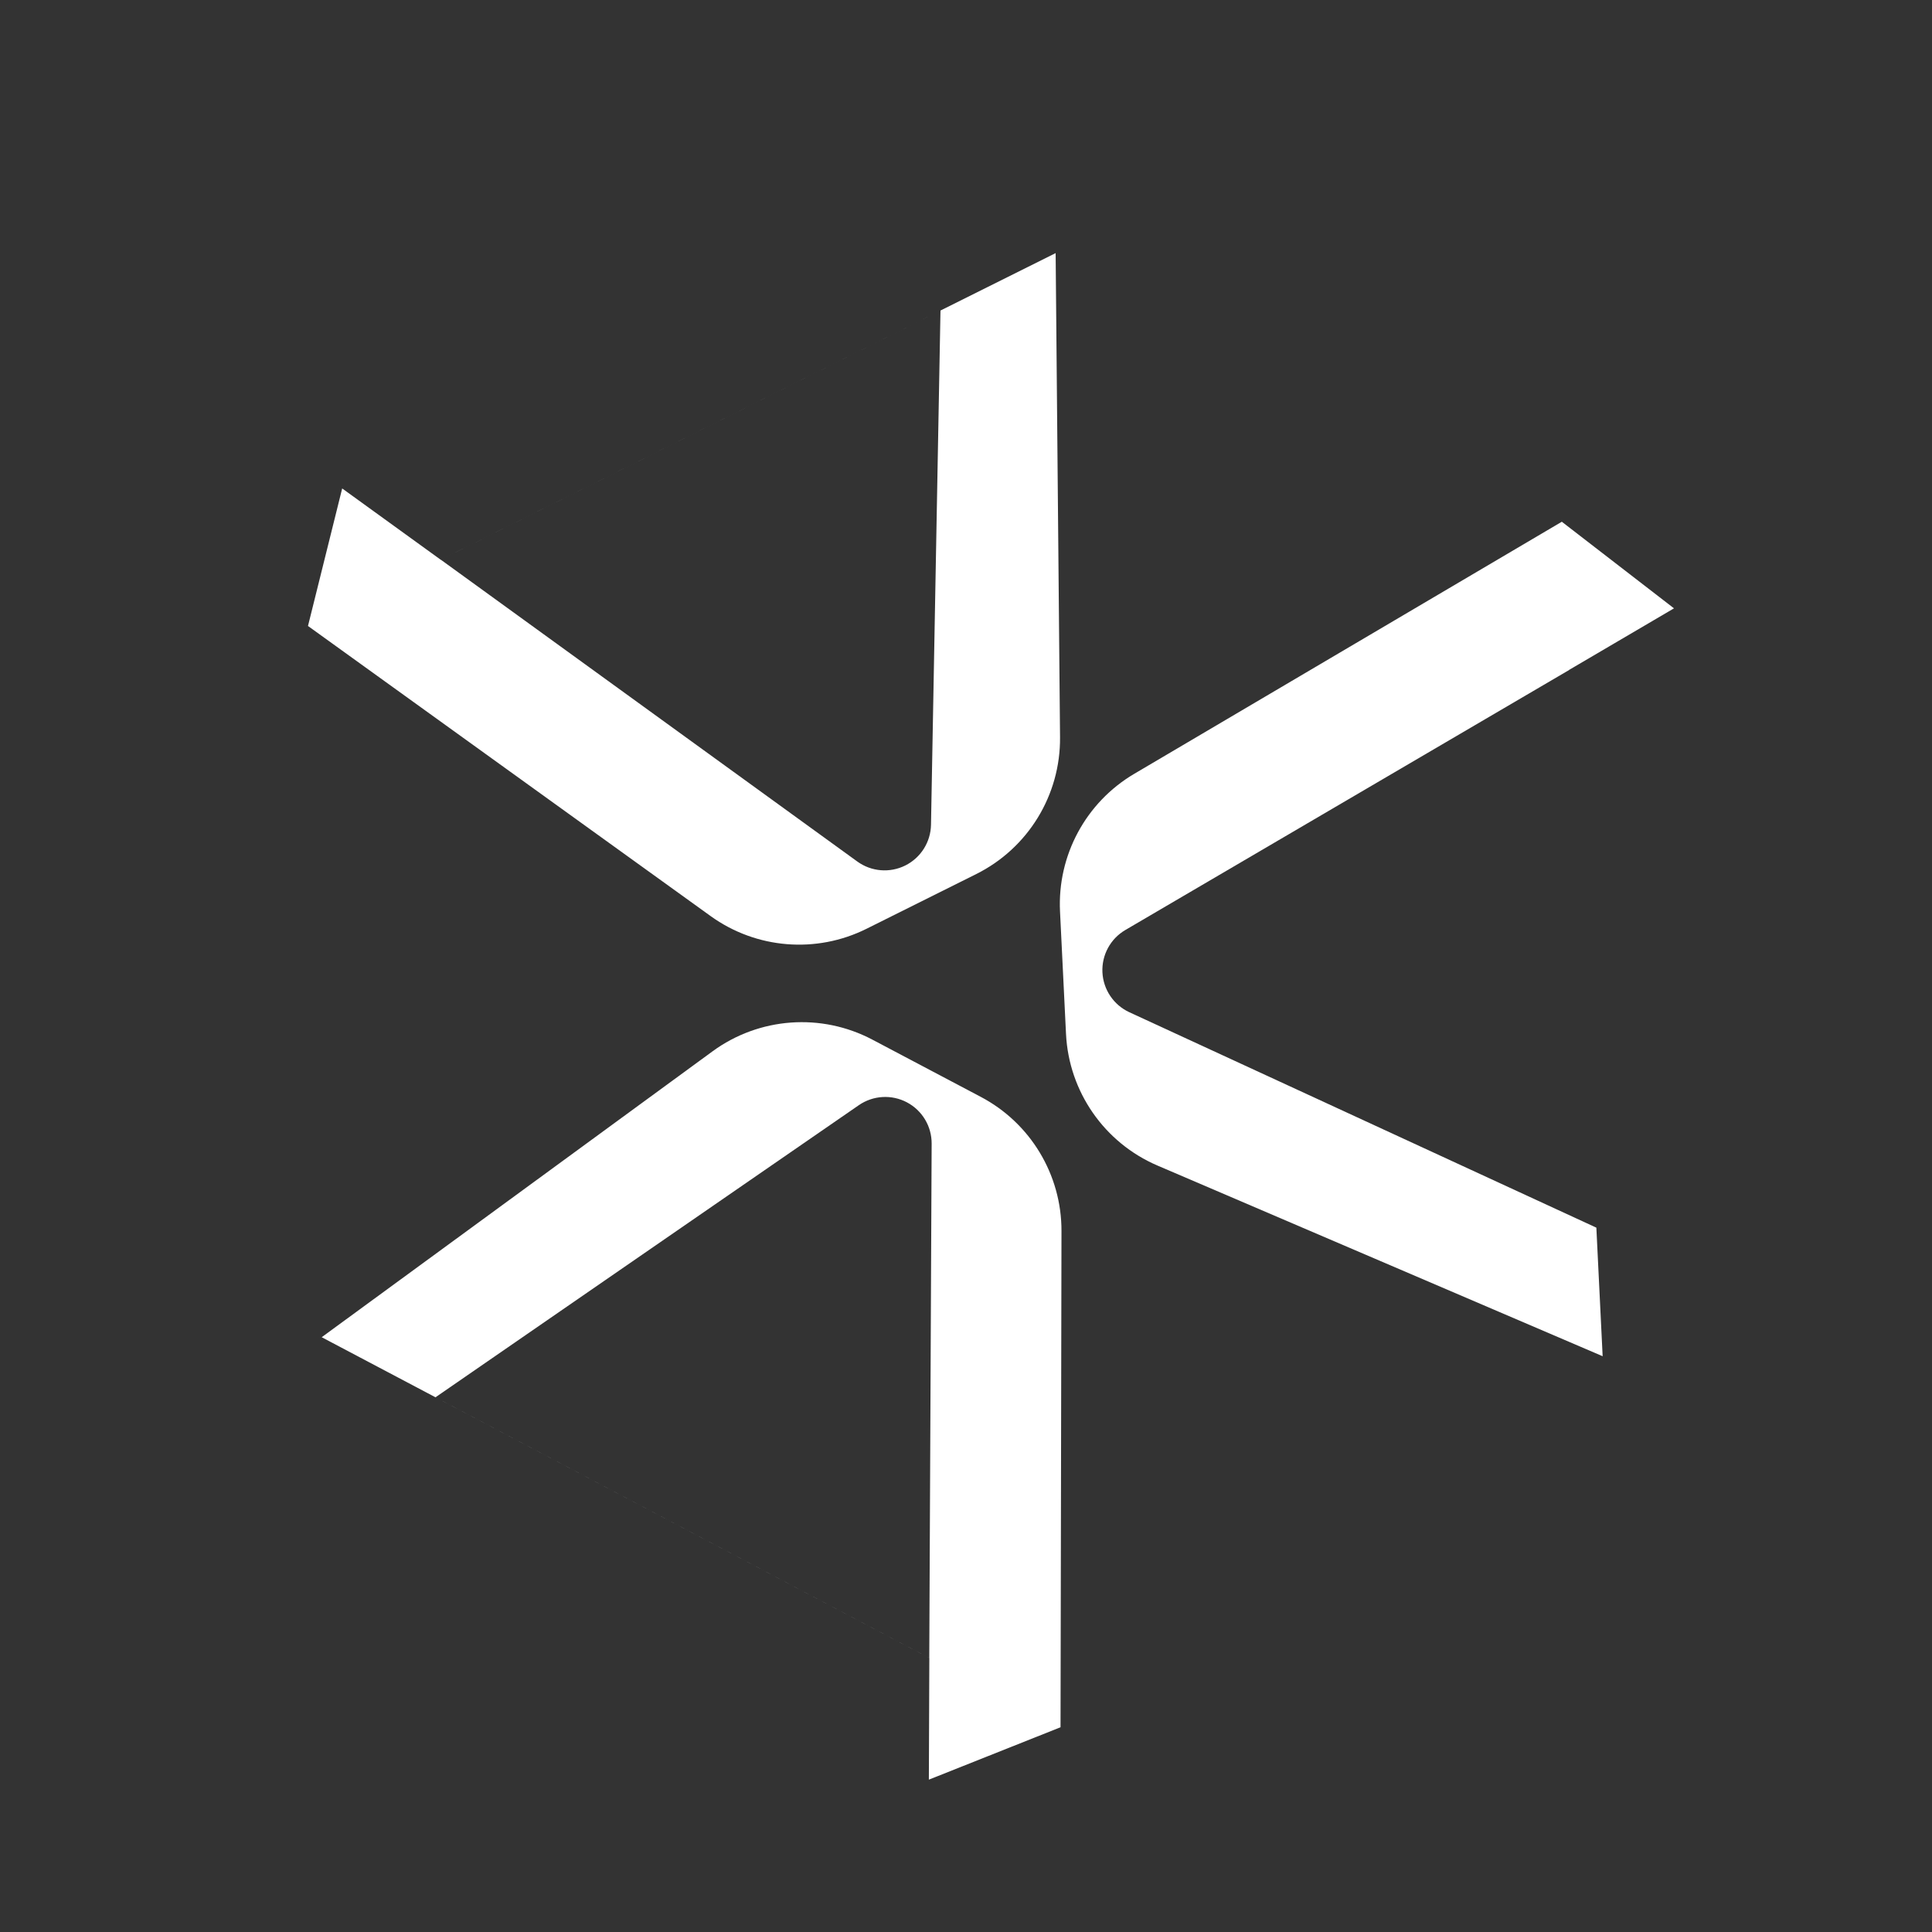 <svg width="715" height="715" viewBox="0 0 715 715" fill="none" xmlns="http://www.w3.org/2000/svg">
<rect x="0" y="0" width="715" height="715" fill="#333333" stroke="none"/>
<path fill-rule="evenodd" clip-rule="evenodd" d="M163.113 207.16L390.674 93.669L392.302 272.866C392.496 294.27 380.466 313.91 361.311 323.464L320.707 343.714C302.098 352.995 279.878 351.195 263.006 339.038L113.98 231.665L126.636 180.769L163.113 207.16ZM163.148 207.146L317.281 318.839C322.465 322.595 329.306 323.159 335.034 320.302C340.762 317.446 344.428 311.641 344.546 305.241L348.058 114.925L163.148 207.146Z" fill="white"/>
<path d="M580.686 247.926L580.688 247.968L416.467 344.181C410.944 347.417 407.678 353.455 407.99 359.848C408.303 366.241 412.144 371.931 417.956 374.612L590.784 454.336L593.111 501.914L428.381 431.359C408.705 422.932 395.558 404.021 394.512 382.641L392.295 337.322C391.279 316.551 401.861 296.93 419.775 286.369L578.003 193.087L619.516 225.137L580.686 247.926Z" fill="white"/>
<path fill-rule="evenodd" clip-rule="evenodd" d="M343.93 613.596L119.051 494.879L263.693 389.082C280.969 376.446 303.94 374.768 322.869 384.761L362.995 405.944C381.385 415.652 392.877 434.755 392.837 455.55L392.485 639.228L343.755 658.619L343.93 613.596ZM343.904 613.575L344.788 423.228C344.818 416.827 341.287 410.94 335.627 407.952C329.966 404.964 323.113 405.369 317.844 409.004L161.172 517.108L343.904 613.575Z" fill="white"/>
</svg>
